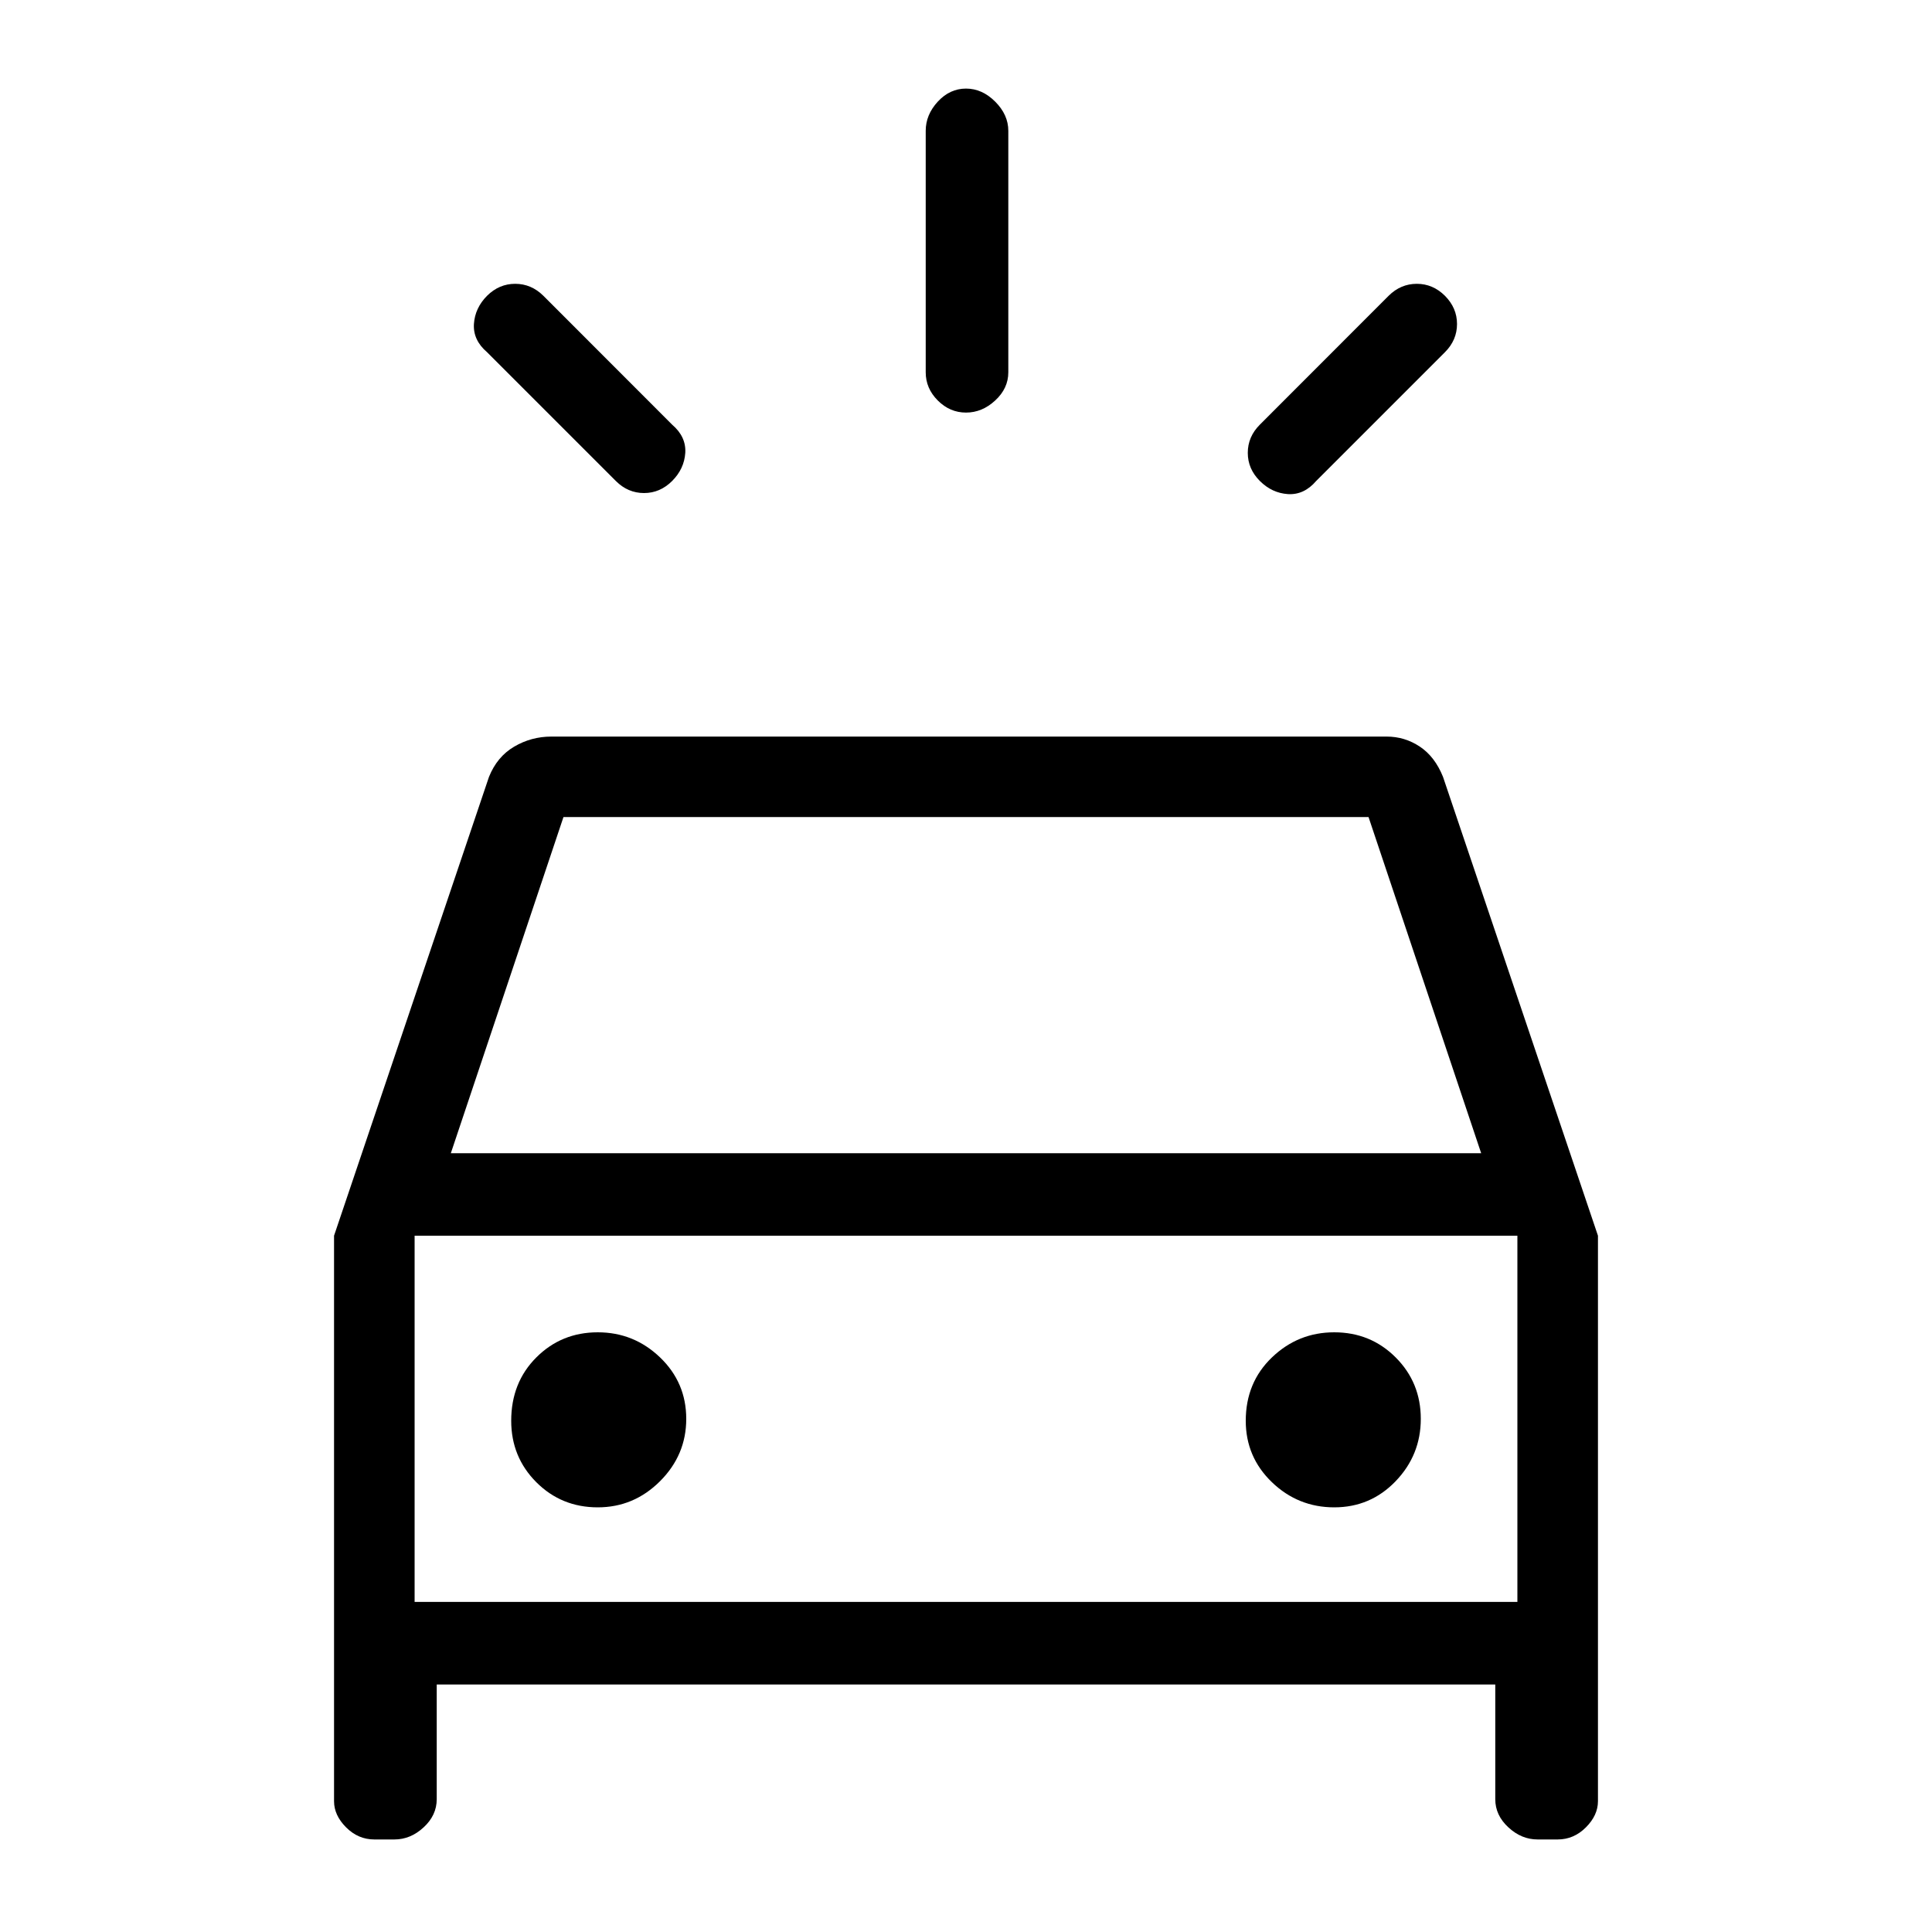 <svg xmlns="http://www.w3.org/2000/svg" height="20" width="20"><path d="M5.625 3.062 6.958 4.396Q7.104 4.521 7.094 4.688Q7.083 4.854 6.958 4.979Q6.833 5.104 6.667 5.104Q6.5 5.104 6.375 4.979L5.042 3.646Q4.896 3.521 4.906 3.354Q4.917 3.188 5.042 3.062Q5.167 2.938 5.333 2.938Q5.5 2.938 5.625 3.062ZM14.958 3.646 13.625 4.979Q13.5 5.125 13.333 5.115Q13.167 5.104 13.042 4.979Q12.917 4.854 12.917 4.688Q12.917 4.521 13.042 4.396L14.375 3.062Q14.5 2.938 14.667 2.938Q14.833 2.938 14.958 3.062Q15.083 3.188 15.083 3.354Q15.083 3.521 14.958 3.646ZM10.438 1.354V3.854Q10.438 4.021 10.302 4.146Q10.167 4.271 10 4.271Q9.833 4.271 9.708 4.146Q9.583 4.021 9.583 3.854V1.354Q9.583 1.188 9.708 1.052Q9.833 0.917 10 0.917Q10.167 0.917 10.302 1.052Q10.438 1.188 10.438 1.354ZM3.875 19.042Q3.708 19.042 3.583 18.917Q3.458 18.792 3.458 18.646V12.792L5.062 8.042Q5.146 7.833 5.323 7.729Q5.5 7.625 5.708 7.625H14.354Q14.542 7.625 14.698 7.729Q14.854 7.833 14.938 8.042L16.542 12.792V18.646Q16.542 18.792 16.417 18.917Q16.292 19.042 16.125 19.042H15.917Q15.75 19.042 15.615 18.917Q15.479 18.792 15.479 18.625V17.438H4.521V18.625Q4.521 18.792 4.385 18.917Q4.25 19.042 4.083 19.042ZM4.667 11.938H15.333L14.167 8.458H5.833ZM4.292 16.583V12.792V16.583ZM6.188 15.604Q6.562 15.604 6.833 15.333Q7.104 15.062 7.104 14.688Q7.104 14.312 6.833 14.052Q6.562 13.792 6.188 13.792Q5.812 13.792 5.552 14.052Q5.292 14.312 5.292 14.708Q5.292 15.083 5.552 15.344Q5.812 15.604 6.188 15.604ZM13.812 15.604Q14.188 15.604 14.448 15.333Q14.708 15.062 14.708 14.688Q14.708 14.312 14.448 14.052Q14.188 13.792 13.812 13.792Q13.438 13.792 13.167 14.052Q12.896 14.312 12.896 14.708Q12.896 15.083 13.167 15.344Q13.438 15.604 13.812 15.604ZM4.292 16.583H15.708V12.792H4.292Z"/></svg>